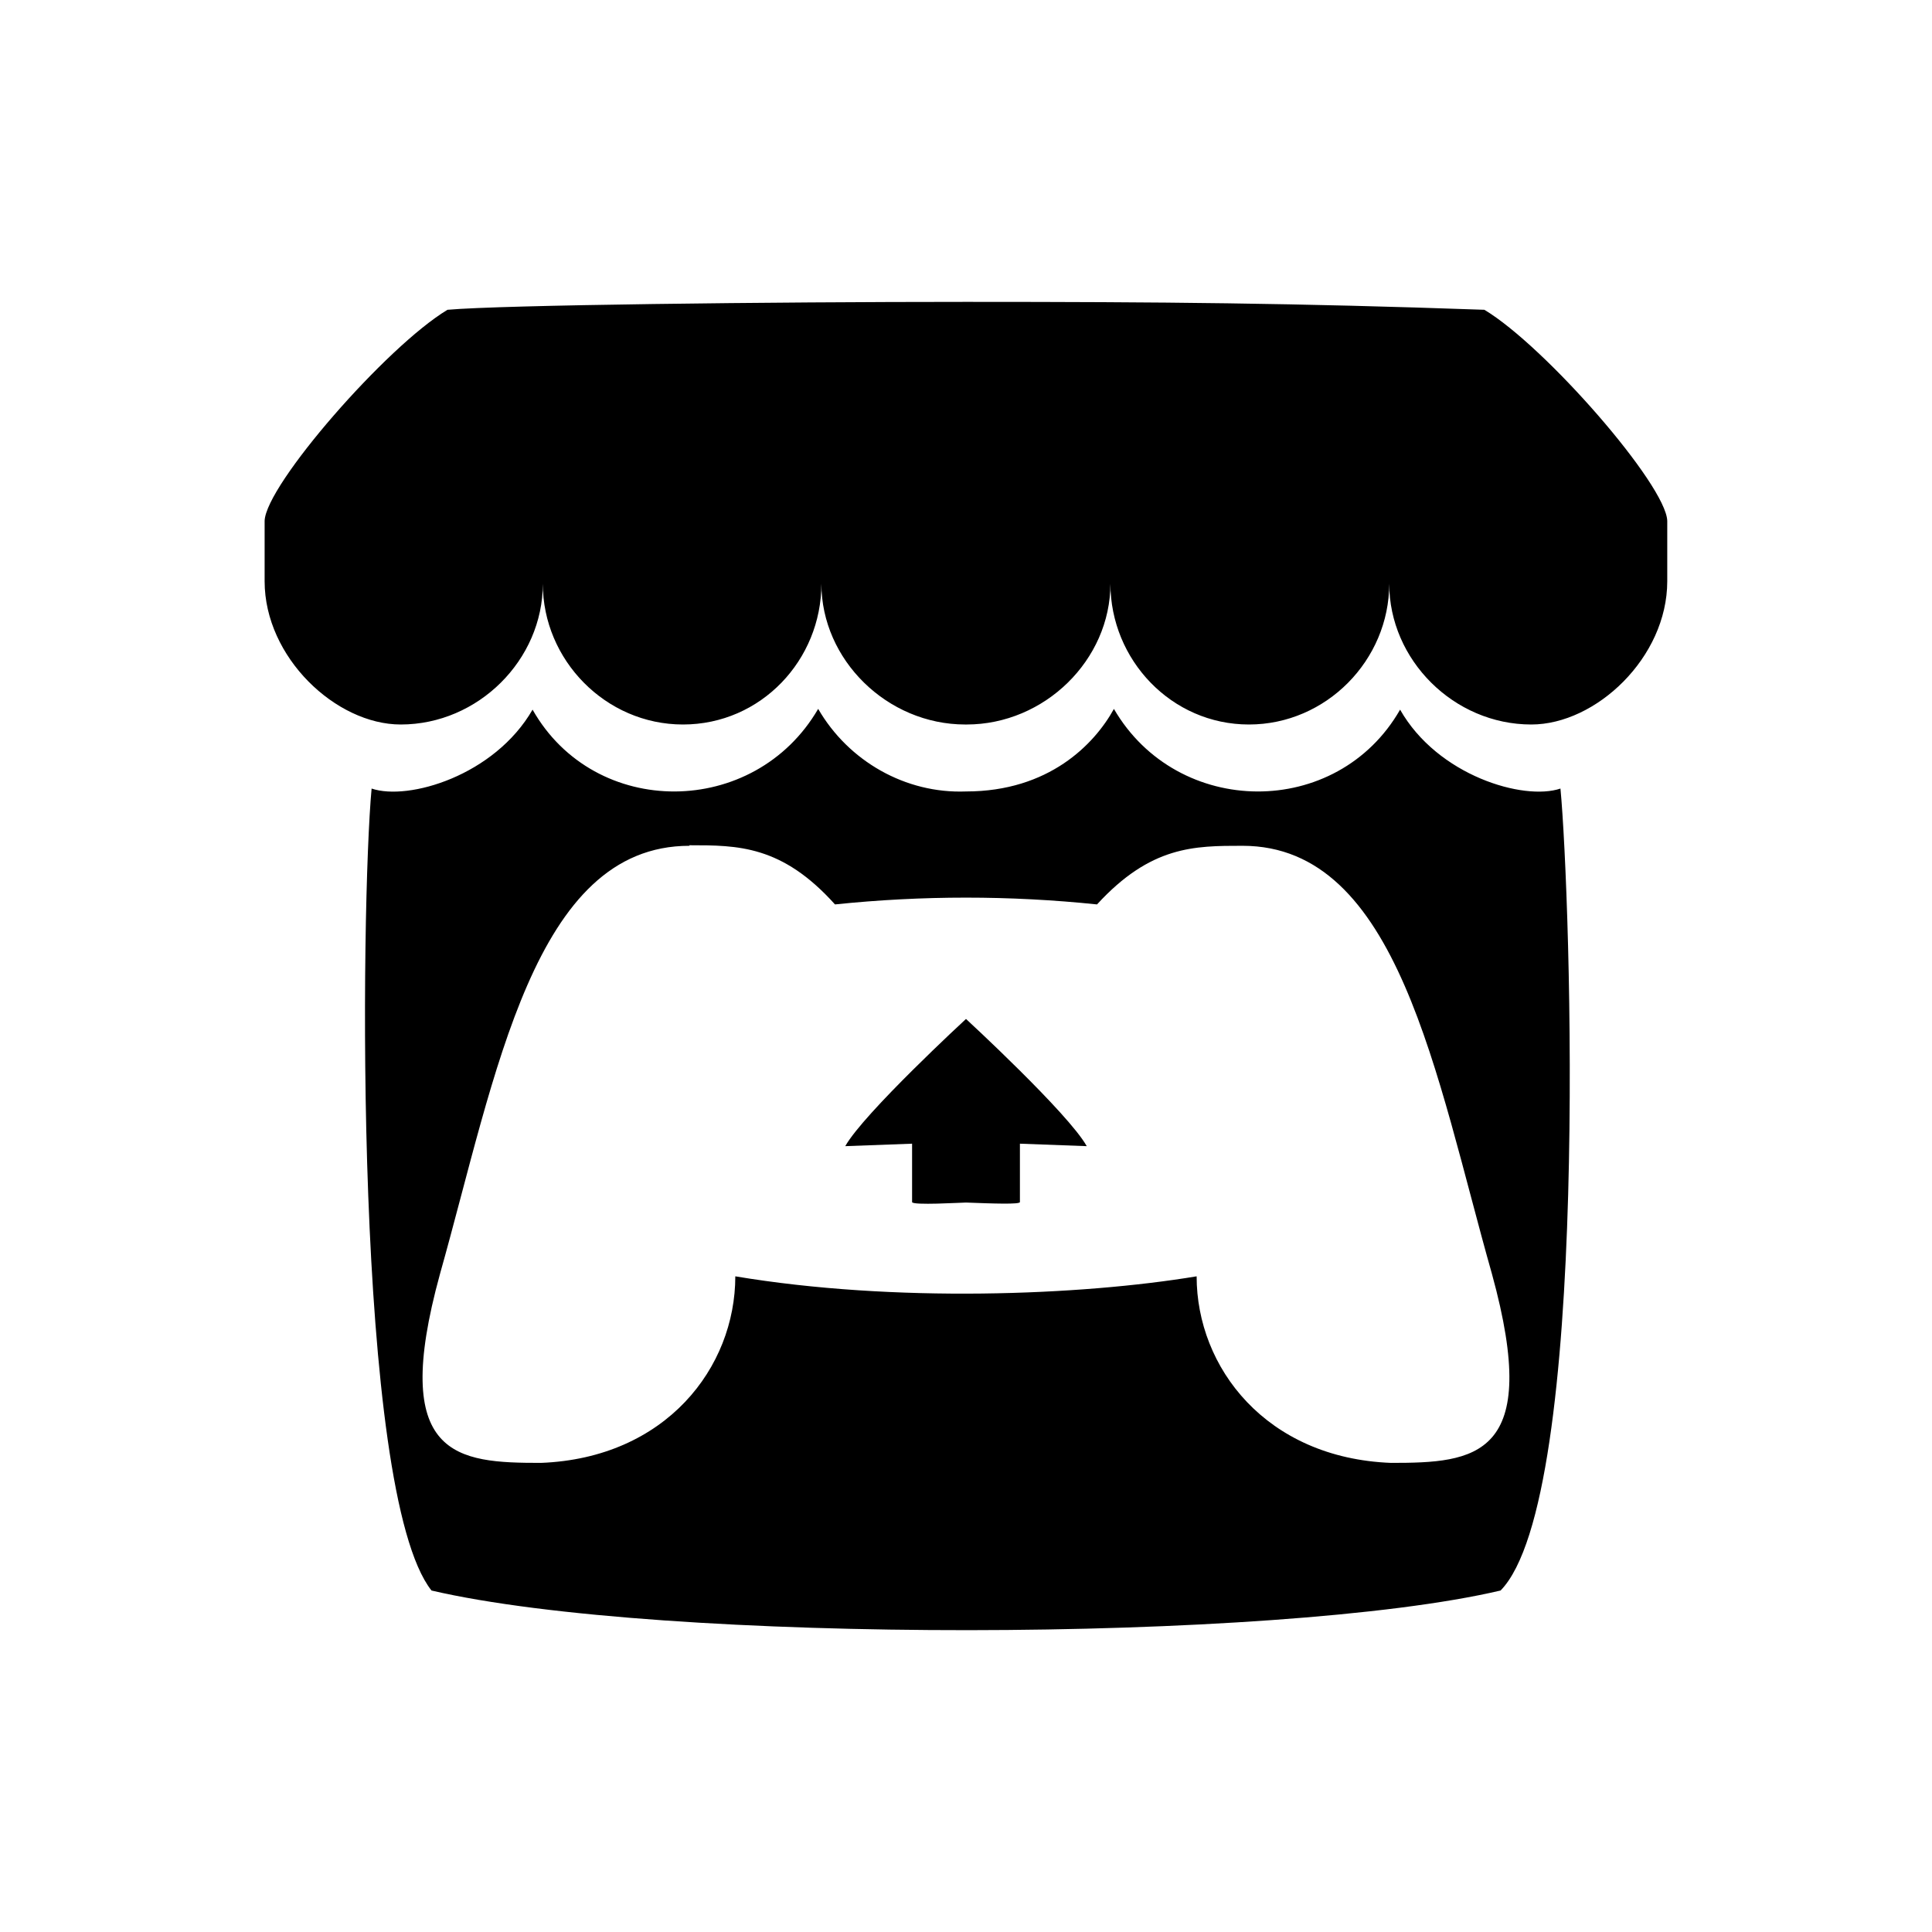 <svg xmlns="http://www.w3.org/2000/svg" width="800" height="800" viewBox="0 0 32 32"><path d="M16 5c-3.252 0-7.688.051-8.588.131-1.01.606-3.009 2.9-3.029 3.496v1C4.383 10.89 5.566 12 6.637 12c1.283 0 2.354-1.07 2.354-2.332C8.99 10.93 10.03 12 11.312 12c1.293 0 2.293-1.069 2.293-2.332C13.605 10.93 14.695 12 15.988 12h.021c1.293 0 2.383-1.069 2.383-2.332C18.393 10.93 19.403 12 20.686 12s2.324-1.069 2.324-2.332C23.01 10.93 24.08 12 25.363 12c1.071 0 2.252-1.11 2.252-2.373v-1c-.02-.596-2.019-2.89-3.029-3.496C21.444 5.02 19.252 5 16 5zm-2.449 6.742c-1.053 1.81-3.698 1.832-4.73.012-.63 1.092-2.056 1.514-2.666 1.307-.178 1.899-.301 11.648.992 13.283 3.797.885 14.018.866 17.707 0 1.495-1.524 1.16-11.522.992-13.283-.61.207-2.036-.215-2.656-1.307-1.043 1.82-3.688 1.798-4.74-.012-.325.59-1.082 1.367-2.449 1.367-1.003.039-1.948-.502-2.449-1.367zM11.42 14c.8 0 1.53 0 2.41.98 1.45-.15 2.89-.15 4.34 0 .89-.97 1.61-.971 2.41-.971 2.58 0 3.201 3.81 4.131 7.09.84 3.05-.282 3.131-1.672 3.131-2.07-.08-3.219-1.58-3.219-3.09-1.93.32-5.011.44-7.641 0 0 1.51-1.149 3.01-3.219 3.09-1.39 0-2.512-.081-1.672-3.131.93-3.3 1.551-7.09 4.131-7.09V14zM16 16.877s-1.694 1.562-2 2.107l1.107-.041v.967c0 .058.819.008.893.008.447.017.893.033.893-.008v-.967L18 18.984c-.306-.546-2-2.107-2-2.107z"/></svg>
